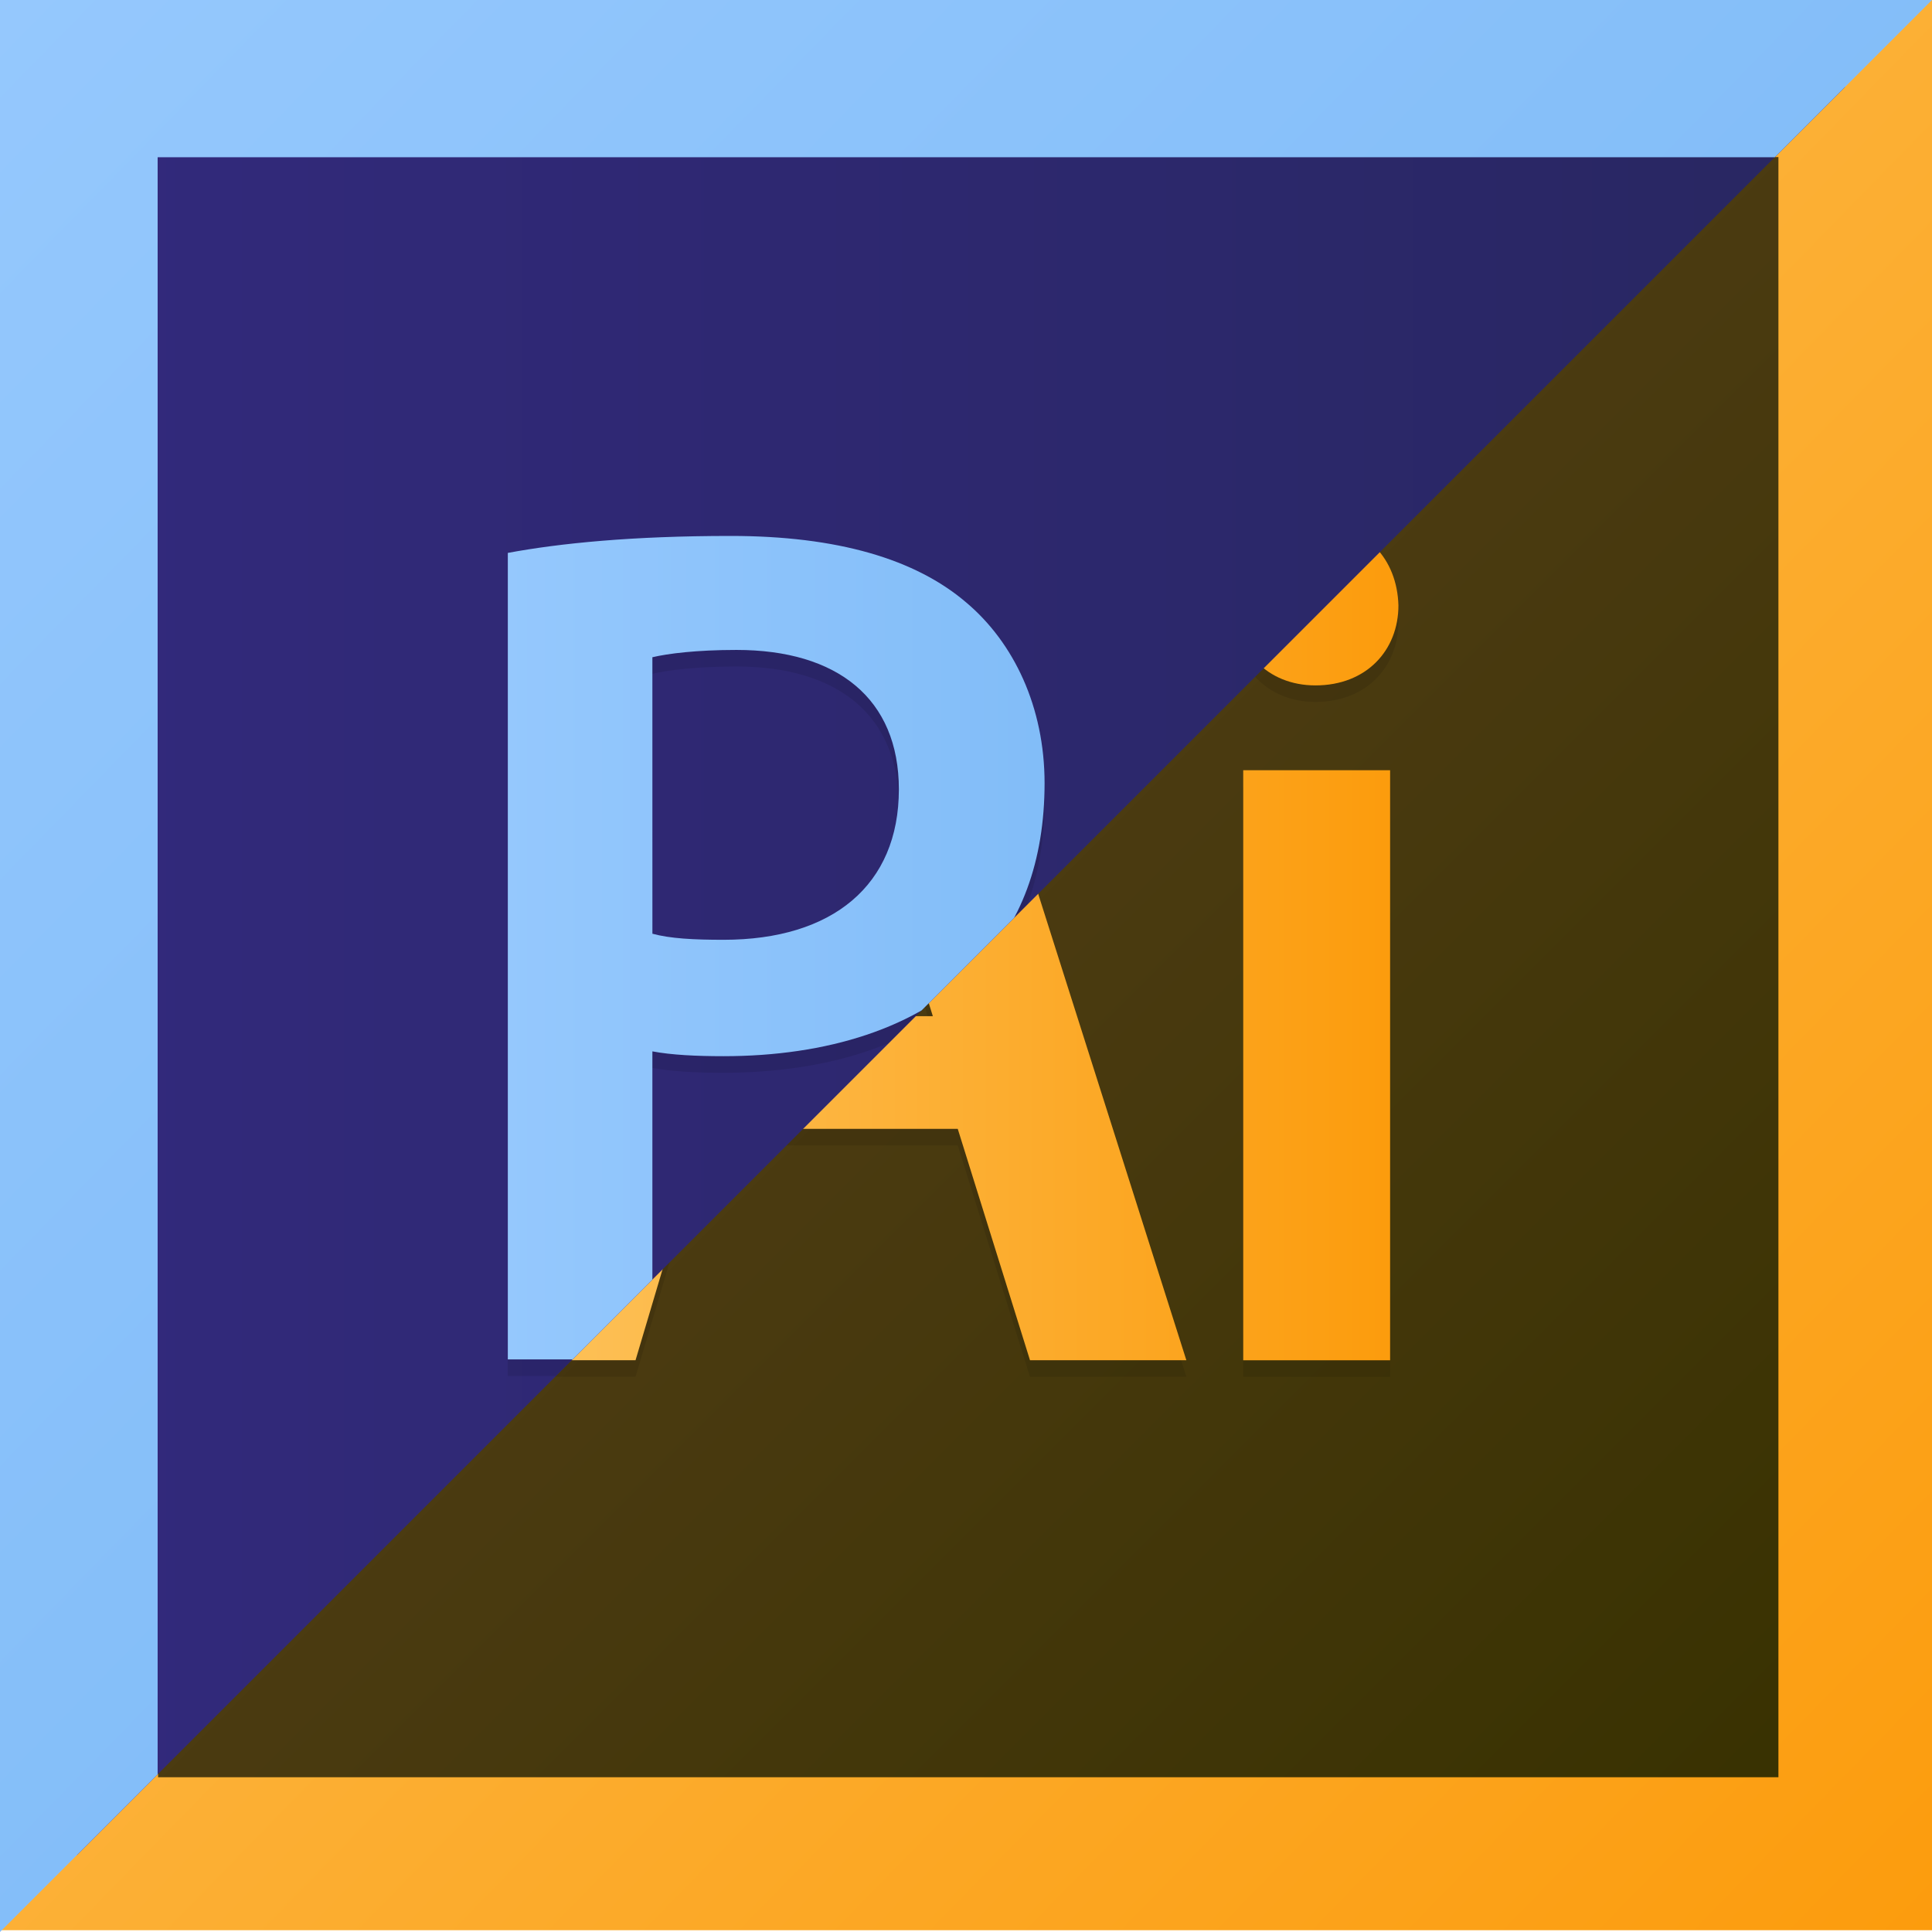 <?xml version="1.0" encoding="utf-8"?>
<!-- Generator: Adobe Illustrator 16.0.0, SVG Export Plug-In . SVG Version: 6.00 Build 0)  -->
<!DOCTYPE svg PUBLIC "-//W3C//DTD SVG 1.1//EN" "http://www.w3.org/Graphics/SVG/1.1/DTD/svg11.dtd">
<svg version="1.1" xmlns="http://www.w3.org/2000/svg" xmlns:xlink="http://www.w3.org/1999/xlink" x="0px" y="0px" width="220px"
	 height="220px" viewBox="-12.5 -12.5 220 220" enable-background="new -12.5 -12.5 220 220" xml:space="preserve">
<g id="Layer_2">
	<g>
		
			<linearGradient id="SVGID_1_" gradientUnits="userSpaceOnUse" x1="-255.333" y1="-128.558" x2="-53.157" y2="-330.734" gradientTransform="matrix(1 0 0 -1 252 -131.547)">
			<stop  offset="0" style="stop-color:#5E4421"/>
			<stop  offset="1" style="stop-color:#373100"/>
		</linearGradient>
		<rect x="-3.703" y="-2.62" fill="url(#SVGID_1_)" enable-background="new    " width="202.916" height="201.438"/>
		<g>
			<g>
				
					<linearGradient id="SVGID_2_" gradientUnits="userSpaceOnUse" x1="-593.3" y1="-20.962" x2="-370.902" y2="-238.243" gradientTransform="matrix(1 0 0 -1 579.631 -32.205)">
					<stop  offset="0" style="stop-color:#FDC45E"/>
					<stop  offset="1" style="stop-color:#FC9C0D"/>
				</linearGradient>
				<path fill="url(#SVGID_2_)" d="M-12.441-12.5v219.795H207.5V-12.5H-12.441z M190.013,189.877H5.501V5.385h184.511V189.877
					L190.013,189.877z"/>
			</g>
		</g>
		<g>
			<g opacity="0.1">
				<path d="M67.702,117.925l-7.833,26.353H42.738l29.139-92.992H93.05l29.543,92.992h-17.805l-8.228-26.353H67.702z
					 M93.724,105.098l-7.146-22.903c-1.75-5.656-3.236-11.998-4.58-17.383h-0.269c-1.351,5.385-2.693,11.871-4.318,17.383
					L70.4,105.098H93.724z"/>
			</g>
			<g>
				
					<linearGradient id="SVGID_3_" gradientUnits="userSpaceOnUse" x1="-210.84" y1="-227.445" x2="-106.62" y2="-227.445" gradientTransform="matrix(1 0 0 -1 252 -131.547)">
					<stop  offset="0" style="stop-color:#FDC45E"/>
					<stop  offset="1" style="stop-color:#FC9C0D"/>
				</linearGradient>
				<path fill="url(#SVGID_3_)" d="M67.702,116.044l-7.833,26.35H42.738l29.139-92.99H93.05l29.543,92.99h-17.805l-8.228-26.35
					H67.702z M93.724,103.214L86.578,80.31c-1.75-5.656-3.236-11.998-4.58-17.381h-0.269c-1.351,5.383-2.693,11.864-4.318,17.381
					L70.4,103.214H93.724z"/>
			</g>
		</g>
		<g>
			<g opacity="0.1">
				<path d="M146.741,58.326c0,5.104-3.646,9.104-9.446,9.104c-5.53,0-9.169-4-9.169-9.104c0-5.244,3.777-9.246,9.306-9.246
					C143.091,49.08,146.6,53.08,146.741,58.326z M129.068,144.279V77.086h16.726v67.193H129.068L129.068,144.279z"/>
			</g>
			<g>
				
					<linearGradient id="SVGID_4_" gradientUnits="userSpaceOnUse" x1="-210.838" y1="-226.347" x2="-106.614" y2="-226.347" gradientTransform="matrix(1 0 0 -1 252 -131.547)">
					<stop  offset="0" style="stop-color:#FDC45E"/>
					<stop  offset="1" style="stop-color:#FC9C0D"/>
				</linearGradient>
				<path fill="url(#SVGID_4_)" d="M146.741,56.443c0,5.105-3.646,9.105-9.446,9.105c-5.53,0-9.169-4-9.169-9.105
					c0-5.244,3.777-9.244,9.306-9.244C143.091,47.195,146.6,51.195,146.741,56.443z M129.068,142.396V75.207h16.726V142.4h-16.726
					V142.396z"/>
			</g>
		</g>
	</g>
</g>
<g id="Layer_1">
	<defs>
		<polygon id="SVGID_5_" points="207.5,-12.5 -12.5,207.5 -12.5,-12.5 		"/>
	</defs>
	<clipPath id="SVGID_6_">
		<use xlink:href="#SVGID_5_"  overflow="visible"/>
	</clipPath>
	<g clip-path="url(#SVGID_6_)">
		
			<linearGradient id="SVGID_7_" gradientUnits="userSpaceOnUse" x1="-255.756" y1="-229.752" x2="-52.786" y2="-229.752" gradientTransform="matrix(1 0 0 -1 252 -131.547)">
			<stop  offset="0" style="stop-color:#32297C"/>
			<stop  offset="1" style="stop-color:#282761"/>
		</linearGradient>
		<rect x="-3.756" y="-2.609" fill="url(#SVGID_7_)" enable-background="new    " width="202.97" height="201.627"/>
		<g>
			<g>
				
					<linearGradient id="SVGID_8_" gradientUnits="userSpaceOnUse" x1="-593.396" y1="-21" x2="-370.865" y2="-238.41" gradientTransform="matrix(1 0 0 -1 579.631 -32.205)">
					<stop  offset="0" style="stop-color:#95C8FD"/>
					<stop  offset="1" style="stop-color:#73B4F4"/>
				</linearGradient>
				<path fill="url(#SVGID_8_)" d="M-12.5-12.5v220h220v-220H-12.5z M190.012,190.064H5.451V5.402h184.558L190.012,190.064
					L190.012,190.064z"/>
			</g>
		</g>
		<g>
			<g opacity="0.1">
				<path d="M45.329,52.344c5.936-1.105,14.168-1.934,25.366-1.934c12.141,0,21.046,2.623,26.849,7.598
					c5.398,4.558,8.904,11.875,8.904,20.577c0,8.838-2.694,16.157-7.825,21.129c-6.612,6.766-16.999,9.943-28.738,9.943
					c-3.104,0-5.936-0.14-8.097-0.554v35.077H45.326V52.344H45.329z M61.791,95.711c2.025,0.55,4.723,0.689,8.096,0.689
					c12.415,0,19.968-6.217,19.968-17.126c0-10.357-7.017-15.878-18.485-15.878c-4.583,0-7.82,0.416-9.582,0.829L61.791,95.711
					L61.791,95.711z"/>
			</g>
			<g>
				
					<linearGradient id="SVGID_9_" gradientUnits="userSpaceOnUse" x1="-207.253" y1="-226.96" x2="-97.716" y2="-226.96" gradientTransform="matrix(1 0 0 -1 252 -131.547)">
					<stop  offset="0" style="stop-color:#95C8FD"/>
					<stop  offset="1" style="stop-color:#73B4F4"/>
				</linearGradient>
				<path fill="url(#SVGID_9_)" d="M45.329,50.46c5.936-1.103,14.168-1.932,25.366-1.932c12.141,0,21.046,2.622,26.849,7.593
					c5.398,4.558,8.904,11.877,8.904,20.577c0,8.84-2.694,16.16-7.825,21.131c-6.612,6.765-16.999,9.941-28.738,9.941
					c-3.104,0-5.936-0.139-8.097-0.549v35.075H45.326V50.46H45.329z M61.791,93.824c2.025,0.553,4.723,0.692,8.096,0.692
					c12.415,0,19.968-6.214,19.968-17.126c0-10.355-7.017-15.881-18.485-15.881c-4.583,0-7.82,0.416-9.582,0.831L61.791,93.824
					L61.791,93.824z"/>
			</g>
		</g>
		<g>
			<g opacity="0.1">
				<path d="M111.57,128.575c3.779,2.351,10.931,4.832,16.87,4.832c7.285,0,10.519-3.038,10.519-7.457
					c0-4.558-2.691-6.907-10.787-9.805c-12.822-4.559-18.219-11.738-18.084-19.606c0-11.881,9.578-21.132,24.829-21.132
					c7.285,0,13.628,1.934,17.401,4.005l-3.235,12.013c-2.836-1.656-8.101-3.866-13.897-3.866c-5.938,0-9.175,2.9-9.175,7.042
					c0,4.28,3.104,6.347,11.473,9.388c11.871,4.419,17.404,10.639,17.54,20.574c0,12.156-9.31,21.132-26.717,21.132
					c-7.958,0-15.109-2.071-19.968-4.835L111.57,128.575z"/>
			</g>
			<g>
				
					<linearGradient id="SVGID_10_" gradientUnits="userSpaceOnUse" x1="-207.253" y1="-240.218" x2="-97.712" y2="-240.218" gradientTransform="matrix(1 0 0 -1 252 -131.547)">
					<stop  offset="0" style="stop-color:#95C8FD"/>
					<stop  offset="1" style="stop-color:#73B4F4"/>
				</linearGradient>
				<path fill="url(#SVGID_10_)" d="M111.57,126.693c3.779,2.349,10.931,4.831,16.87,4.831c7.285,0,10.519-3.037,10.519-7.455
					c0-4.561-2.691-6.904-10.787-9.81c-12.822-4.557-18.219-11.733-18.084-19.603c0-11.881,9.578-21.131,24.829-21.131
					c7.285,0,13.628,1.931,17.401,4.002l-3.235,12.015c-2.836-1.657-8.101-3.868-13.897-3.868c-5.938,0-9.175,2.9-9.175,7.042
					c0,4.28,3.104,6.351,11.473,9.391c11.871,4.417,17.404,10.635,17.54,20.577c0,12.153-9.31,21.13-26.717,21.13
					c-7.958,0-15.109-2.074-19.968-4.838L111.57,126.693z"/>
			</g>
		</g>
	</g>
</g>
</svg>
